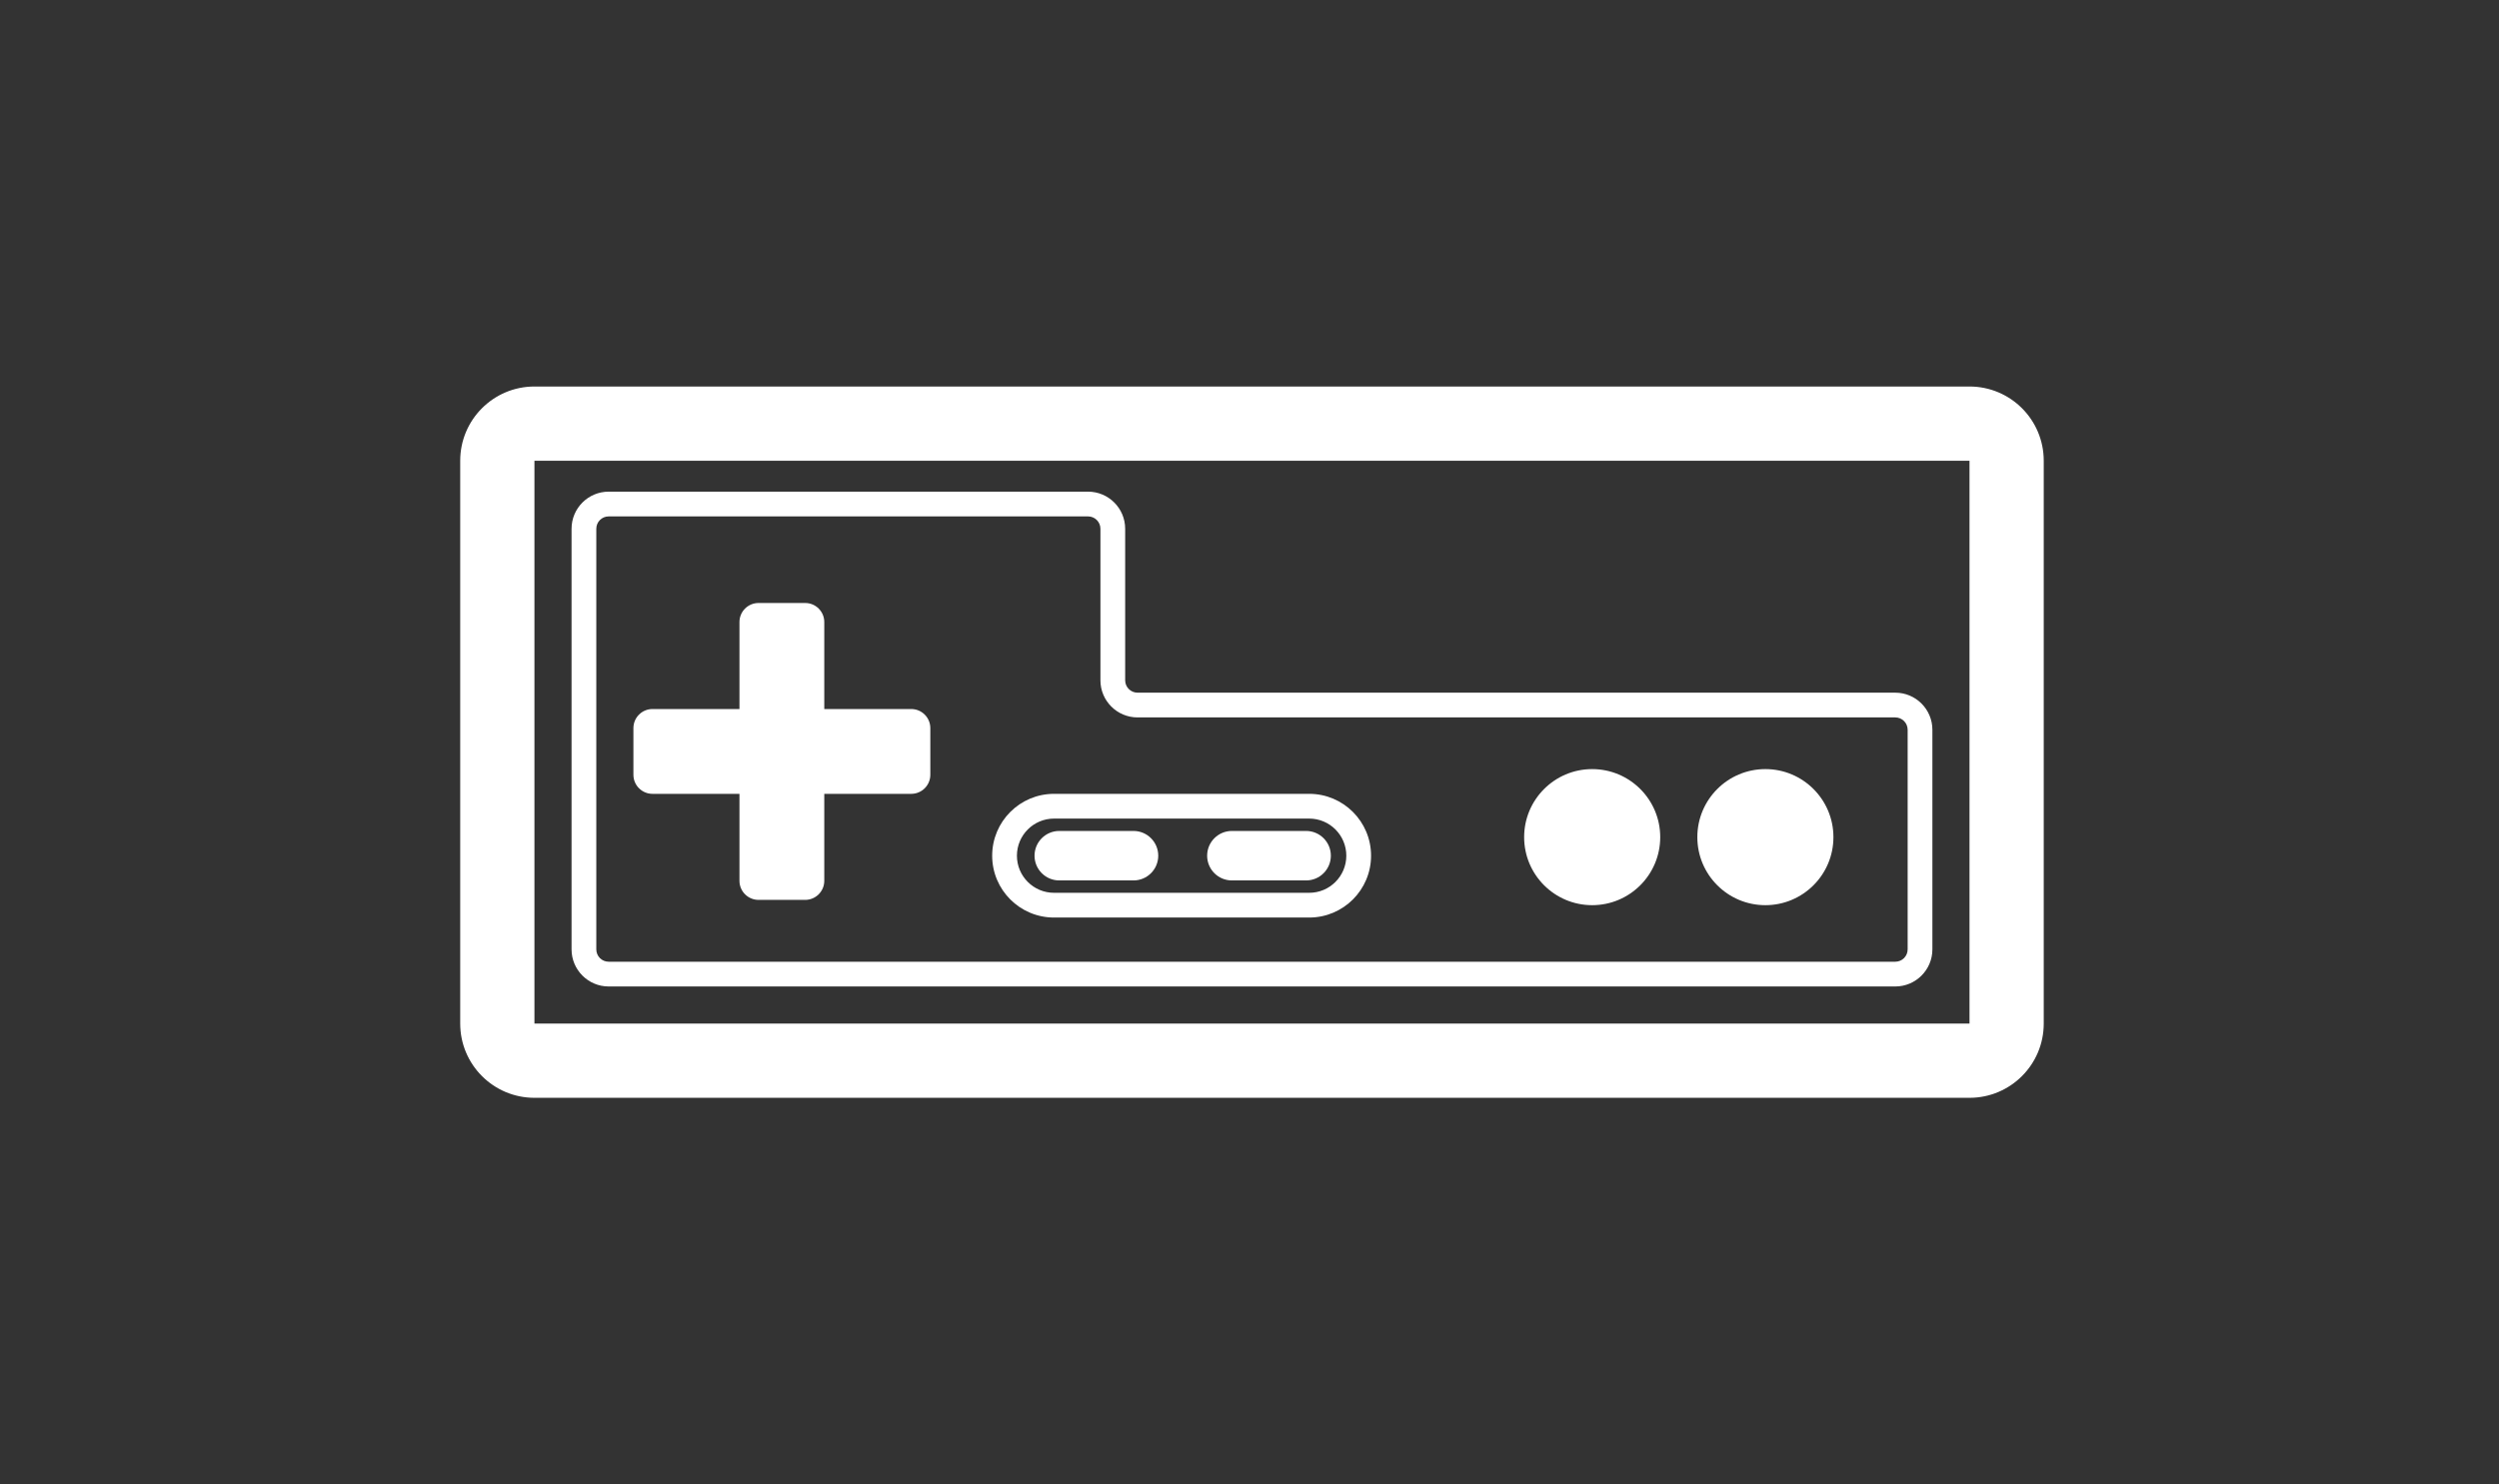 <?xml version="1.0" encoding="UTF-8" standalone="no"?>
<!DOCTYPE svg PUBLIC "-//W3C//DTD SVG 1.1//EN" "http://www.w3.org/Graphics/SVG/1.1/DTD/svg11.dtd">
<svg width="100%" height="100%" viewBox="0 0 101 60" version="1.1" xmlns="http://www.w3.org/2000/svg" xmlns:xlink="http://www.w3.org/1999/xlink" xml:space="preserve" xmlns:serif="http://www.serif.com/" style="fill-rule:evenodd;clip-rule:evenodd;stroke-linejoin:round;stroke-miterlimit:2;">
    <rect x="0" y="0" width="101" height="60" fill="#333333" stroke="none"/>
    <g transform="matrix(1,0,0,1,-420,-744)">
        <g id="Famicom" transform="matrix(1,0,0,0.6,420.6,744)">
            <rect x="0" y="0" width="100" height="100" style="fill:none;"/>
            <g id="Group-143" serif:id="Group 143" transform="matrix(1,0,0,1.667,-26,20.208)">
                <path id="Union" d="M56.057,12.25C55.631,12.25 55.286,12.595 55.286,13.021L55.286,16.536L51.771,16.536C51.345,16.536 51,16.881 51,17.307L51,19.193C51,19.619 51.345,19.964 51.771,19.964L55.286,19.964L55.286,23.479C55.286,23.905 55.631,24.25 56.057,24.25L57.943,24.25C58.369,24.25 58.714,23.905 58.714,23.479L58.714,19.964L62.229,19.964C62.655,19.964 63,19.619 63,19.193L63,17.307C63,16.881 62.655,16.536 62.229,16.536L58.714,16.536L58.714,13.021C58.714,12.595 58.369,12.25 57.943,12.25L56.057,12.25Z" style="fill:white;fill-rule:nonzero;"/>
                <path id="Rectangle--Stroke-" serif:id="Rectangle (Stroke)" d="M105,6.5L47,6.5L47,29.25L105,29.25L105,6.5ZM47,3.5C45.343,3.5 44,4.843 44,6.5L44,29.25C44,30.907 45.343,32.25 47,32.25L105,32.25C106.657,32.25 108,30.907 108,29.25L108,6.5C108,4.843 106.657,3.5 105,3.5L47,3.5Z" style="fill:white;"/>
                <path id="Oval_3" d="M89.75,24.464C91.269,24.464 92.5,23.233 92.5,21.714C92.5,20.196 91.269,18.964 89.75,18.964C88.231,18.964 87,20.196 87,21.714C87,23.233 88.231,24.464 89.75,24.464Z" style="fill:white;"/>
                <path id="Rectangle--Stroke-_2" serif:id="Rectangle (Stroke)_2" d="M50,8.75C49.724,8.75 49.5,8.974 49.5,9.25L49.5,26.25C49.5,26.526 49.724,26.75 50,26.75L102,26.75C102.276,26.75 102.5,26.526 102.5,26.25L102.5,17.375C102.5,17.099 102.276,16.875 102,16.875L71.375,16.875C70.547,16.875 69.875,16.203 69.875,15.375L69.875,9.25C69.875,8.974 69.651,8.75 69.375,8.75L50,8.75ZM48.5,9.25C48.5,8.422 49.172,7.75 50,7.75L69.375,7.75C70.203,7.75 70.875,8.422 70.875,9.25L70.875,15.375C70.875,15.651 71.099,15.875 71.375,15.875L102,15.875C102.828,15.875 103.5,16.547 103.5,17.375L103.5,26.25C103.5,27.078 102.828,27.75 102,27.75L50,27.75C49.172,27.75 48.5,27.078 48.5,26.25L48.5,9.25Z" style="fill:white;"/>
                <g id="Group-142" serif:id="Group 142">
                    <path id="Rectangle--Stroke-_3" serif:id="Rectangle (Stroke)_3" d="M68.212,21.464C67.66,21.464 67.212,21.912 67.212,22.464C67.212,23.017 67.66,23.464 68.212,23.464L71.212,23.464C71.764,23.464 72.212,23.017 72.212,22.464C72.212,21.912 71.764,21.464 71.212,21.464L68.212,21.464Z" style="fill:white;"/>
                    <path id="Rectangle--Stroke-_4" serif:id="Rectangle (Stroke)_4" d="M75.188,21.464C74.635,21.464 74.188,21.912 74.188,22.464C74.188,23.017 74.635,23.464 75.188,23.464L78.188,23.464C78.74,23.464 79.188,23.017 79.188,22.464C79.188,21.912 78.74,21.464 78.188,21.464L75.188,21.464Z" style="fill:white;"/>
                    <path id="Rectangle--Stroke-_5" serif:id="Rectangle (Stroke)_5" d="M65.5,22.464C65.5,21.084 66.619,19.964 68,19.964L78.313,19.964C79.693,19.964 80.813,21.084 80.813,22.464C80.813,23.845 79.693,24.964 78.313,24.964L68,24.964C66.619,24.964 65.5,23.845 65.5,22.464ZM68,20.964C67.172,20.964 66.5,21.636 66.5,22.464C66.5,23.293 67.172,23.964 68,23.964L78.313,23.964C79.141,23.964 79.813,23.293 79.813,22.464C79.813,21.636 79.141,20.964 78.313,20.964L68,20.964Z" style="fill:white;"/>
                </g>
                <path id="Oval_4" d="M96.75,24.464C98.269,24.464 99.5,23.233 99.5,21.714C99.5,20.196 98.269,18.964 96.75,18.964C95.231,18.964 94,20.196 94,21.714C94,23.233 95.231,24.464 96.75,24.464Z" style="fill:white;"/>
            </g>
        </g>
    </g>
</svg>
